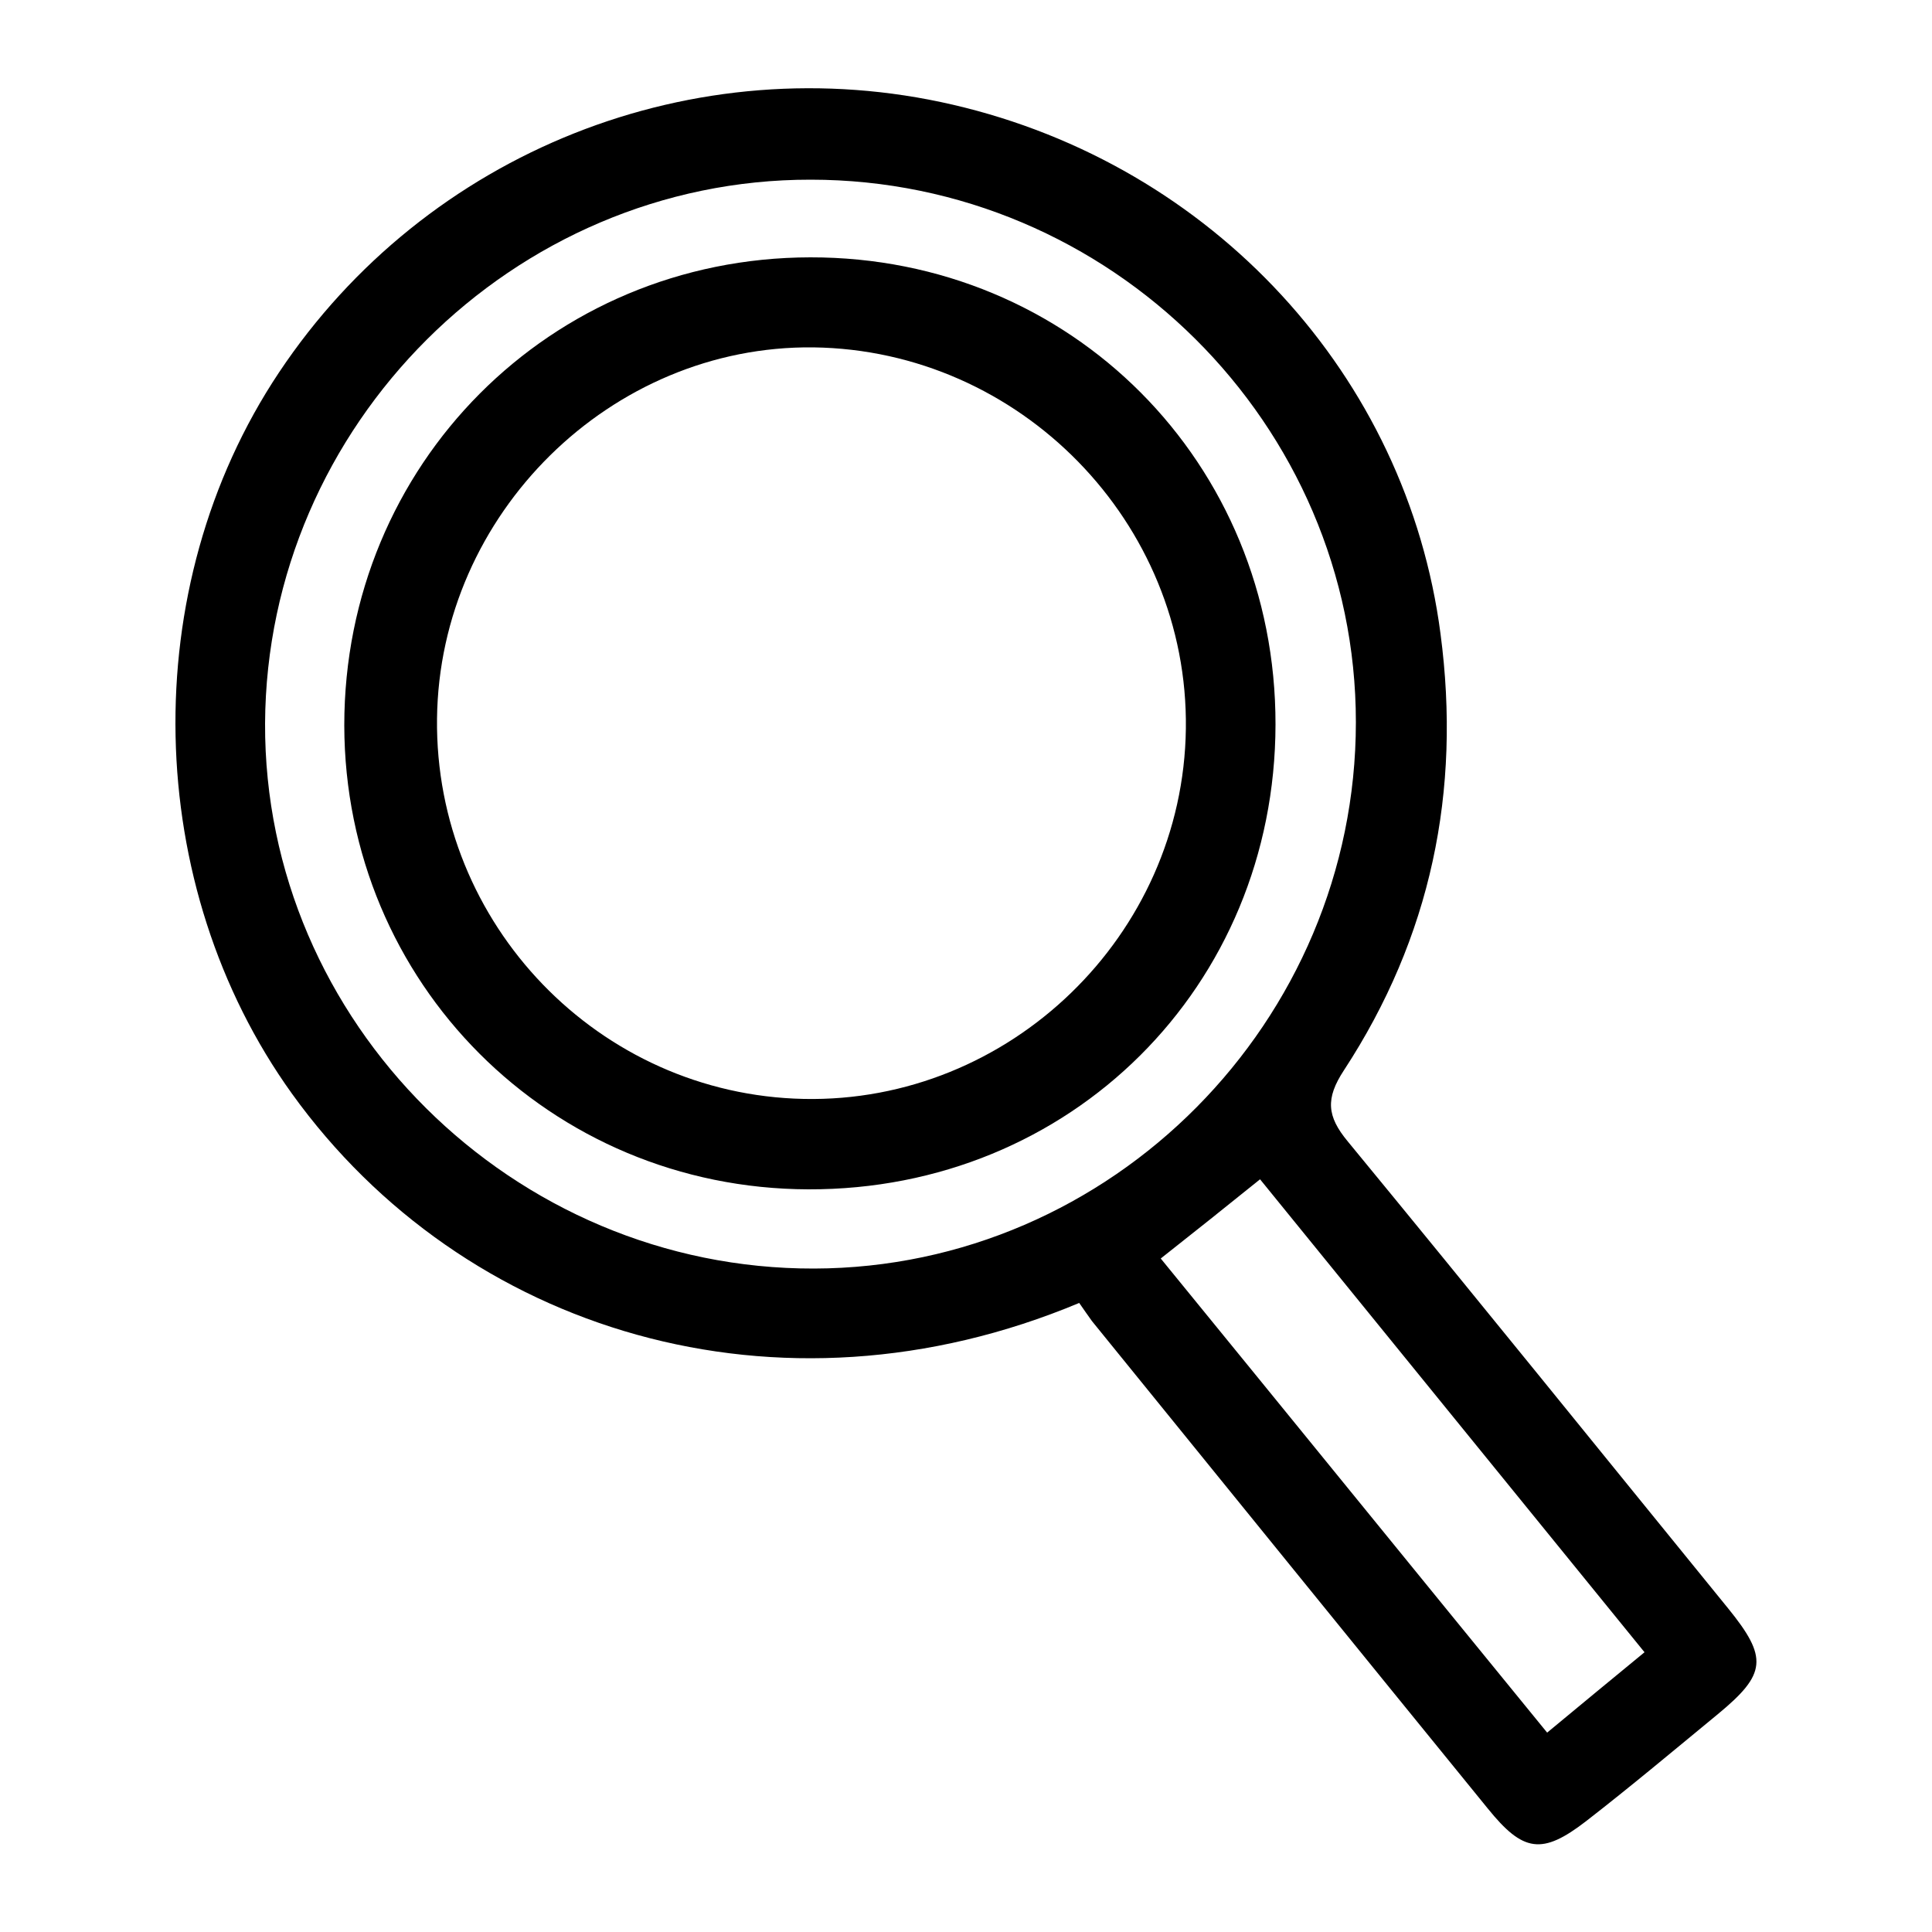 <?xml version="1.0" encoding="utf-8"?>
<!-- Generator: Adobe Illustrator 22.1.0, SVG Export Plug-In . SVG Version: 6.00 Build 0)  -->
<svg version="1.1" id="Слой_1" xmlns="http://www.w3.org/2000/svg" xmlns:xlink="http://www.w3.org/1999/xlink" x="0px" y="0px"
	 viewBox="0 0 500 500" style="enable-background:new 0 0 500 500;" xml:space="preserve">
<g>
	<path d="M279.3,337.2c-77.9,32.6-159.4,7.4-203.7-54.1c-38.7-53.8-40.6-130.9-3.4-186.7c38.1-57.2,107.6-84.8,174.4-69.3
		C313.9,42.7,364.1,97.3,372.8,164c5.4,40.8-2.5,78.6-25,113c-4.8,7.3-4.4,11.9,1,18.4c33,40.1,65.6,80.5,98.4,120.8
		c10.4,12.8,10,17-2.6,27.4c-11.3,9.3-22.5,18.7-34.1,27.7c-11.4,8.8-16.3,8.1-25.5-3.3c-34.2-42-68.3-84.1-102.4-126.1
		C281.5,340.4,280.5,338.9,279.3,337.2z M350.9,186.9c0-77.1-63.6-140.4-141.1-140.4c-77-0.1-140.8,63.5-141.2,140.7
		c-0.3,77.3,64.1,141.3,142.1,141.1C287.7,328.1,350.9,264.3,350.9,186.9z M300.4,325.7c33.8,41.4,66.6,81.8,100,122.7
		c8.9-7.4,16.7-13.8,25.2-20.8c-33.6-41.3-66.4-81.7-99.5-122.4C317.3,312.3,309.4,318.6,300.4,325.7z"/>
	<path d="M330.1,187.5c-0.1,67.8-53,120.5-120.9,120.3c-66.9-0.2-120-53.4-120.1-120.1c0-67.5,53.3-121,120.6-121.1
		C277.2,66.5,330.2,119.8,330.1,187.5z M306.9,188.6c0.7-53.4-42.9-98-96.4-98.7c-52.4-0.6-96.8,43.1-97.4,96.1
		c-0.6,53.2,41.9,97.3,94.9,98.4C261.3,285.5,306.2,242.1,306.9,188.6z"/>
</g>
</svg>
